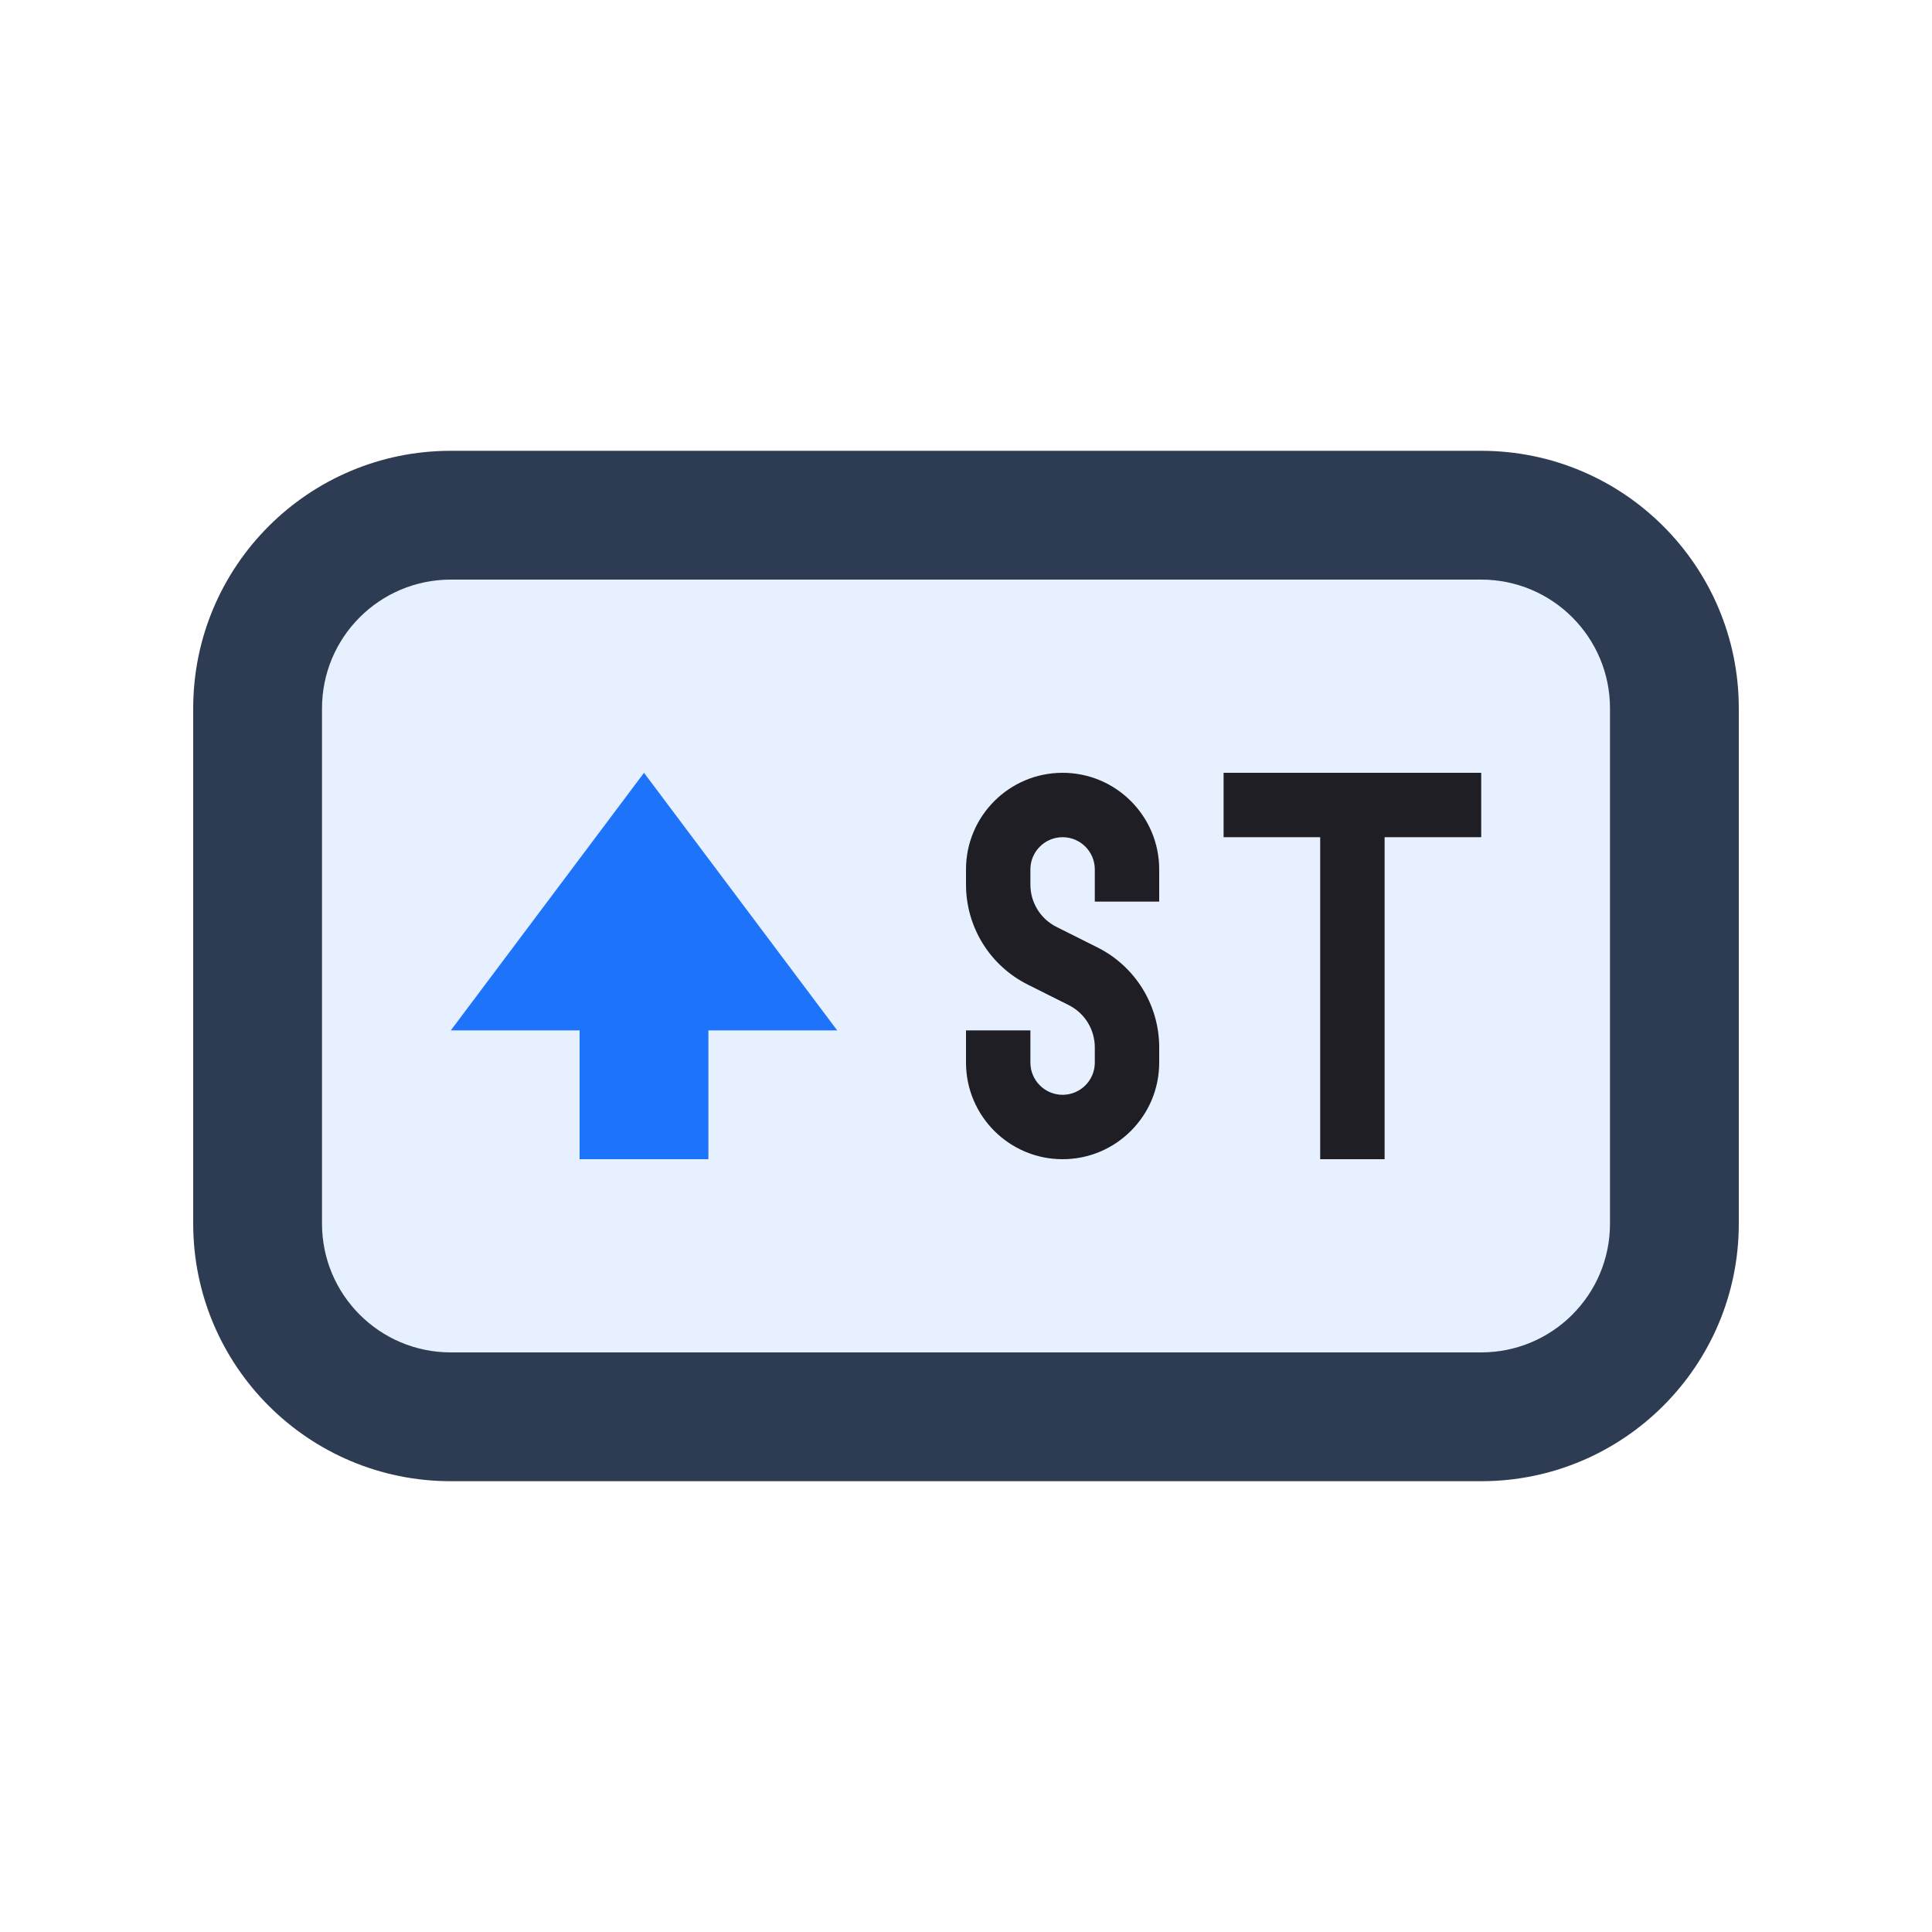 <svg width="30" height="30" viewBox="0 0 30 30" fill="none" xmlns="http://www.w3.org/2000/svg">
<path fill-rule="evenodd" clip-rule="evenodd" d="M7 7H23C25.209 7 27 8.791 27 11V19C27 21.209 25.209 23 23 23H7C4.791 23 3 21.209 3 19V11C3 8.791 4.791 7 7 7Z" fill="#2D3C53"/>
<path d="M5 11C5 9.895 5.895 9 7 9H23C24.105 9 25 9.895 25 11V19C25 20.105 24.105 21 23 21H7C5.895 21 5 20.105 5 19V11Z" fill="#E6F0FF"/>
<path d="M17 16.5C17 16.776 16.776 17 16.5 17C16.224 17 16 16.776 16 16.5V16H15V16.5C15 17.328 15.672 18 16.5 18C17.328 18 18 17.328 18 16.5V16.264C18 15.606 17.628 15.005 17.04 14.711L16.407 14.394C16.157 14.27 16 14.015 16 13.736V13.5C16 13.224 16.224 13 16.5 13C16.776 13 17 13.224 17 13.5V14H18V13.5C18 12.672 17.328 12 16.5 12C15.672 12 15 12.672 15 13.5V13.736C15 14.394 15.371 14.995 15.96 15.289L16.593 15.606C16.843 15.73 17 15.985 17 16.264V16.5Z" fill="#1E1E24"/>
<path d="M23 12H19V13H20.5V18H21.5V13H23V12Z" fill="#1E1E24"/>
<path d="M13 16L10 12L7 16H9V18H11V16H13Z" fill="#1D73FA"/>
</svg>
